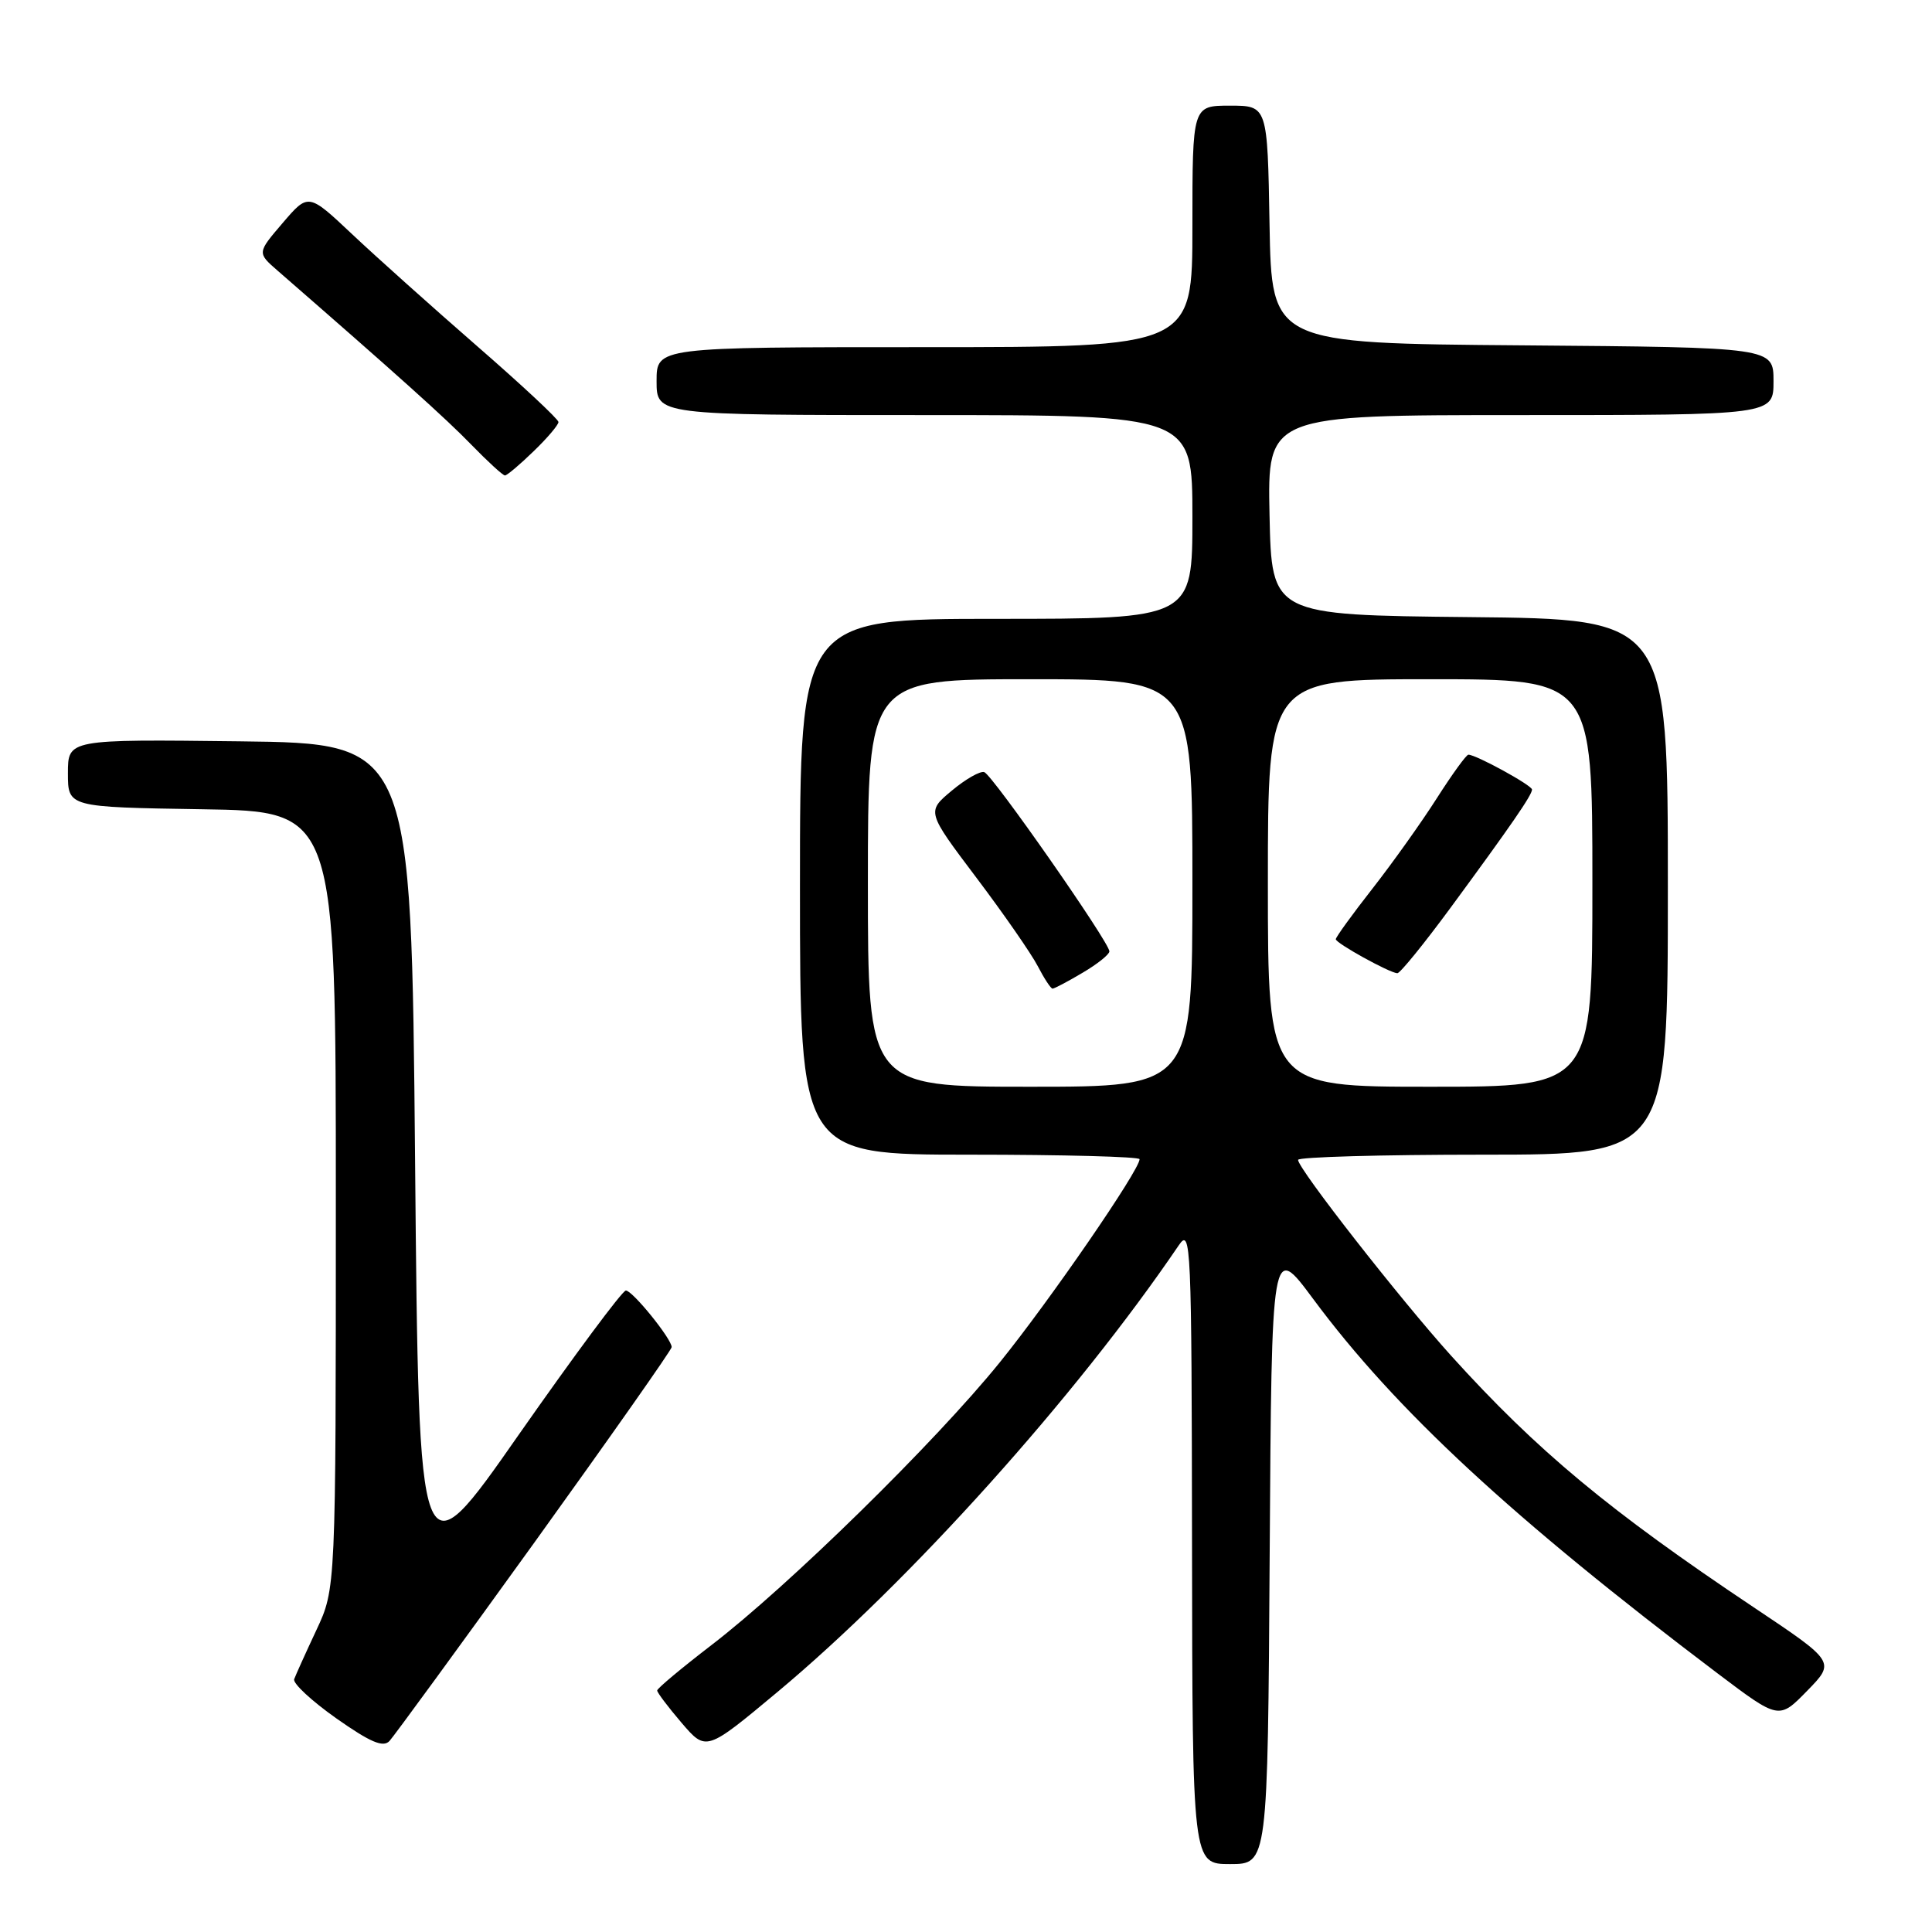 <?xml version="1.0" encoding="UTF-8" standalone="no"?>
<!DOCTYPE svg PUBLIC "-//W3C//DTD SVG 1.1//EN" "http://www.w3.org/Graphics/SVG/1.1/DTD/svg11.dtd" >
<svg xmlns="http://www.w3.org/2000/svg" xmlns:xlink="http://www.w3.org/1999/xlink" version="1.1" viewBox="0 0 256 256">
 <g >
 <path fill="currentColor"
d=" M 168.24 205.85 C 168.50 164.70 168.50 164.70 173.99 172.10 C 184.93 186.86 200.39 201.17 227.61 221.75 C 235.72 227.87 235.72 227.87 239.46 224.04 C 243.20 220.21 243.20 220.21 232.35 212.96 C 213.20 200.16 203.65 192.21 192.30 179.66 C 185.50 172.12 172.00 154.86 172.00 153.69 C 172.00 153.31 183.03 153.00 196.50 153.00 C 221.00 153.00 221.00 153.00 221.00 117.52 C 221.00 82.03 221.00 82.03 194.75 81.77 C 168.50 81.50 168.50 81.50 168.22 68.25 C 167.94 55.00 167.94 55.00 201.47 55.00 C 235.00 55.00 235.00 55.00 235.00 50.51 C 235.00 46.03 235.00 46.03 201.75 45.76 C 168.50 45.50 168.50 45.50 168.22 29.75 C 167.95 14.00 167.95 14.00 162.97 14.00 C 158.00 14.00 158.00 14.00 158.00 30.00 C 158.00 46.00 158.00 46.00 122.50 46.00 C 87.00 46.00 87.00 46.00 87.00 50.50 C 87.00 55.00 87.00 55.00 122.50 55.00 C 158.00 55.00 158.00 55.00 158.00 68.50 C 158.00 82.00 158.00 82.00 132.00 82.00 C 106.00 82.00 106.00 82.00 106.00 117.50 C 106.00 153.00 106.00 153.00 128.50 153.00 C 140.88 153.00 151.00 153.27 151.00 153.60 C 151.00 155.04 139.12 172.31 132.46 180.54 C 123.91 191.11 104.50 210.14 94.25 218.00 C 90.31 221.03 87.08 223.72 87.08 224.00 C 87.08 224.28 88.54 226.21 90.32 228.29 C 93.57 232.08 93.57 232.08 103.04 224.18 C 120.62 209.50 142.59 185.04 156.20 165.00 C 157.81 162.63 157.90 164.68 157.95 204.75 C 158.00 247.00 158.00 247.00 162.99 247.00 C 167.98 247.00 167.98 247.00 168.24 205.85 Z  M 70.86 204.32 C 80.83 190.46 89.00 178.85 89.00 178.50 C 89.00 177.41 83.81 171.00 82.93 171.00 C 82.47 171.00 76.11 179.57 68.79 190.03 C 55.50 209.07 55.50 209.07 55.00 153.78 C 54.50 98.50 54.50 98.50 31.75 98.23 C 9.00 97.96 9.00 97.96 9.00 102.46 C 9.00 106.95 9.00 106.95 26.75 107.23 C 44.50 107.50 44.50 107.50 44.50 159.00 C 44.50 210.50 44.50 210.50 41.92 216.00 C 40.50 219.03 39.18 221.95 38.98 222.50 C 38.78 223.05 41.29 225.38 44.56 227.69 C 49.07 230.86 50.77 231.59 51.61 230.69 C 52.21 230.03 60.88 218.17 70.86 204.32 Z  M 70.70 59.80 C 72.52 58.05 74.00 56.30 74.00 55.92 C 74.00 55.55 69.16 51.03 63.25 45.89 C 57.34 40.74 49.88 34.07 46.68 31.05 C 40.86 25.57 40.86 25.57 37.47 29.53 C 34.07 33.50 34.07 33.50 36.78 35.86 C 52.50 49.54 59.11 55.47 62.45 58.92 C 64.63 61.16 66.63 63.00 66.91 63.00 C 67.18 63.00 68.89 61.56 70.70 59.80 Z  M 115.00 117.00 C 115.00 90.00 115.00 90.00 136.50 90.00 C 158.00 90.00 158.00 90.00 158.00 117.00 C 158.00 144.00 158.00 144.00 136.50 144.00 C 115.00 144.00 115.00 144.00 115.00 117.00 Z  M 143.44 128.90 C 145.40 127.75 147.00 126.47 147.00 126.06 C 147.00 124.87 131.50 102.67 130.42 102.31 C 129.89 102.13 127.95 103.23 126.11 104.77 C 122.78 107.55 122.78 107.55 129.37 116.29 C 133.00 121.10 136.66 126.38 137.51 128.02 C 138.36 129.66 139.24 131.00 139.47 131.00 C 139.70 131.00 141.49 130.06 143.44 128.90 Z  M 168.00 117.00 C 168.00 90.00 168.00 90.00 189.50 90.00 C 211.00 90.00 211.00 90.00 211.00 117.00 C 211.00 144.00 211.00 144.00 189.50 144.00 C 168.00 144.00 168.00 144.00 168.00 117.00 Z  M 192.23 120.25 C 200.25 109.34 203.00 105.35 203.00 104.62 C 203.00 104.06 195.59 100.00 194.57 100.00 C 194.29 100.00 192.42 102.59 190.40 105.75 C 188.39 108.91 184.55 114.30 181.87 117.73 C 179.19 121.15 177.00 124.18 177.00 124.45 C 177.00 124.98 184.06 128.88 185.15 128.96 C 185.51 128.98 188.69 125.06 192.23 120.25 Z "/>
</g>
</svg>
